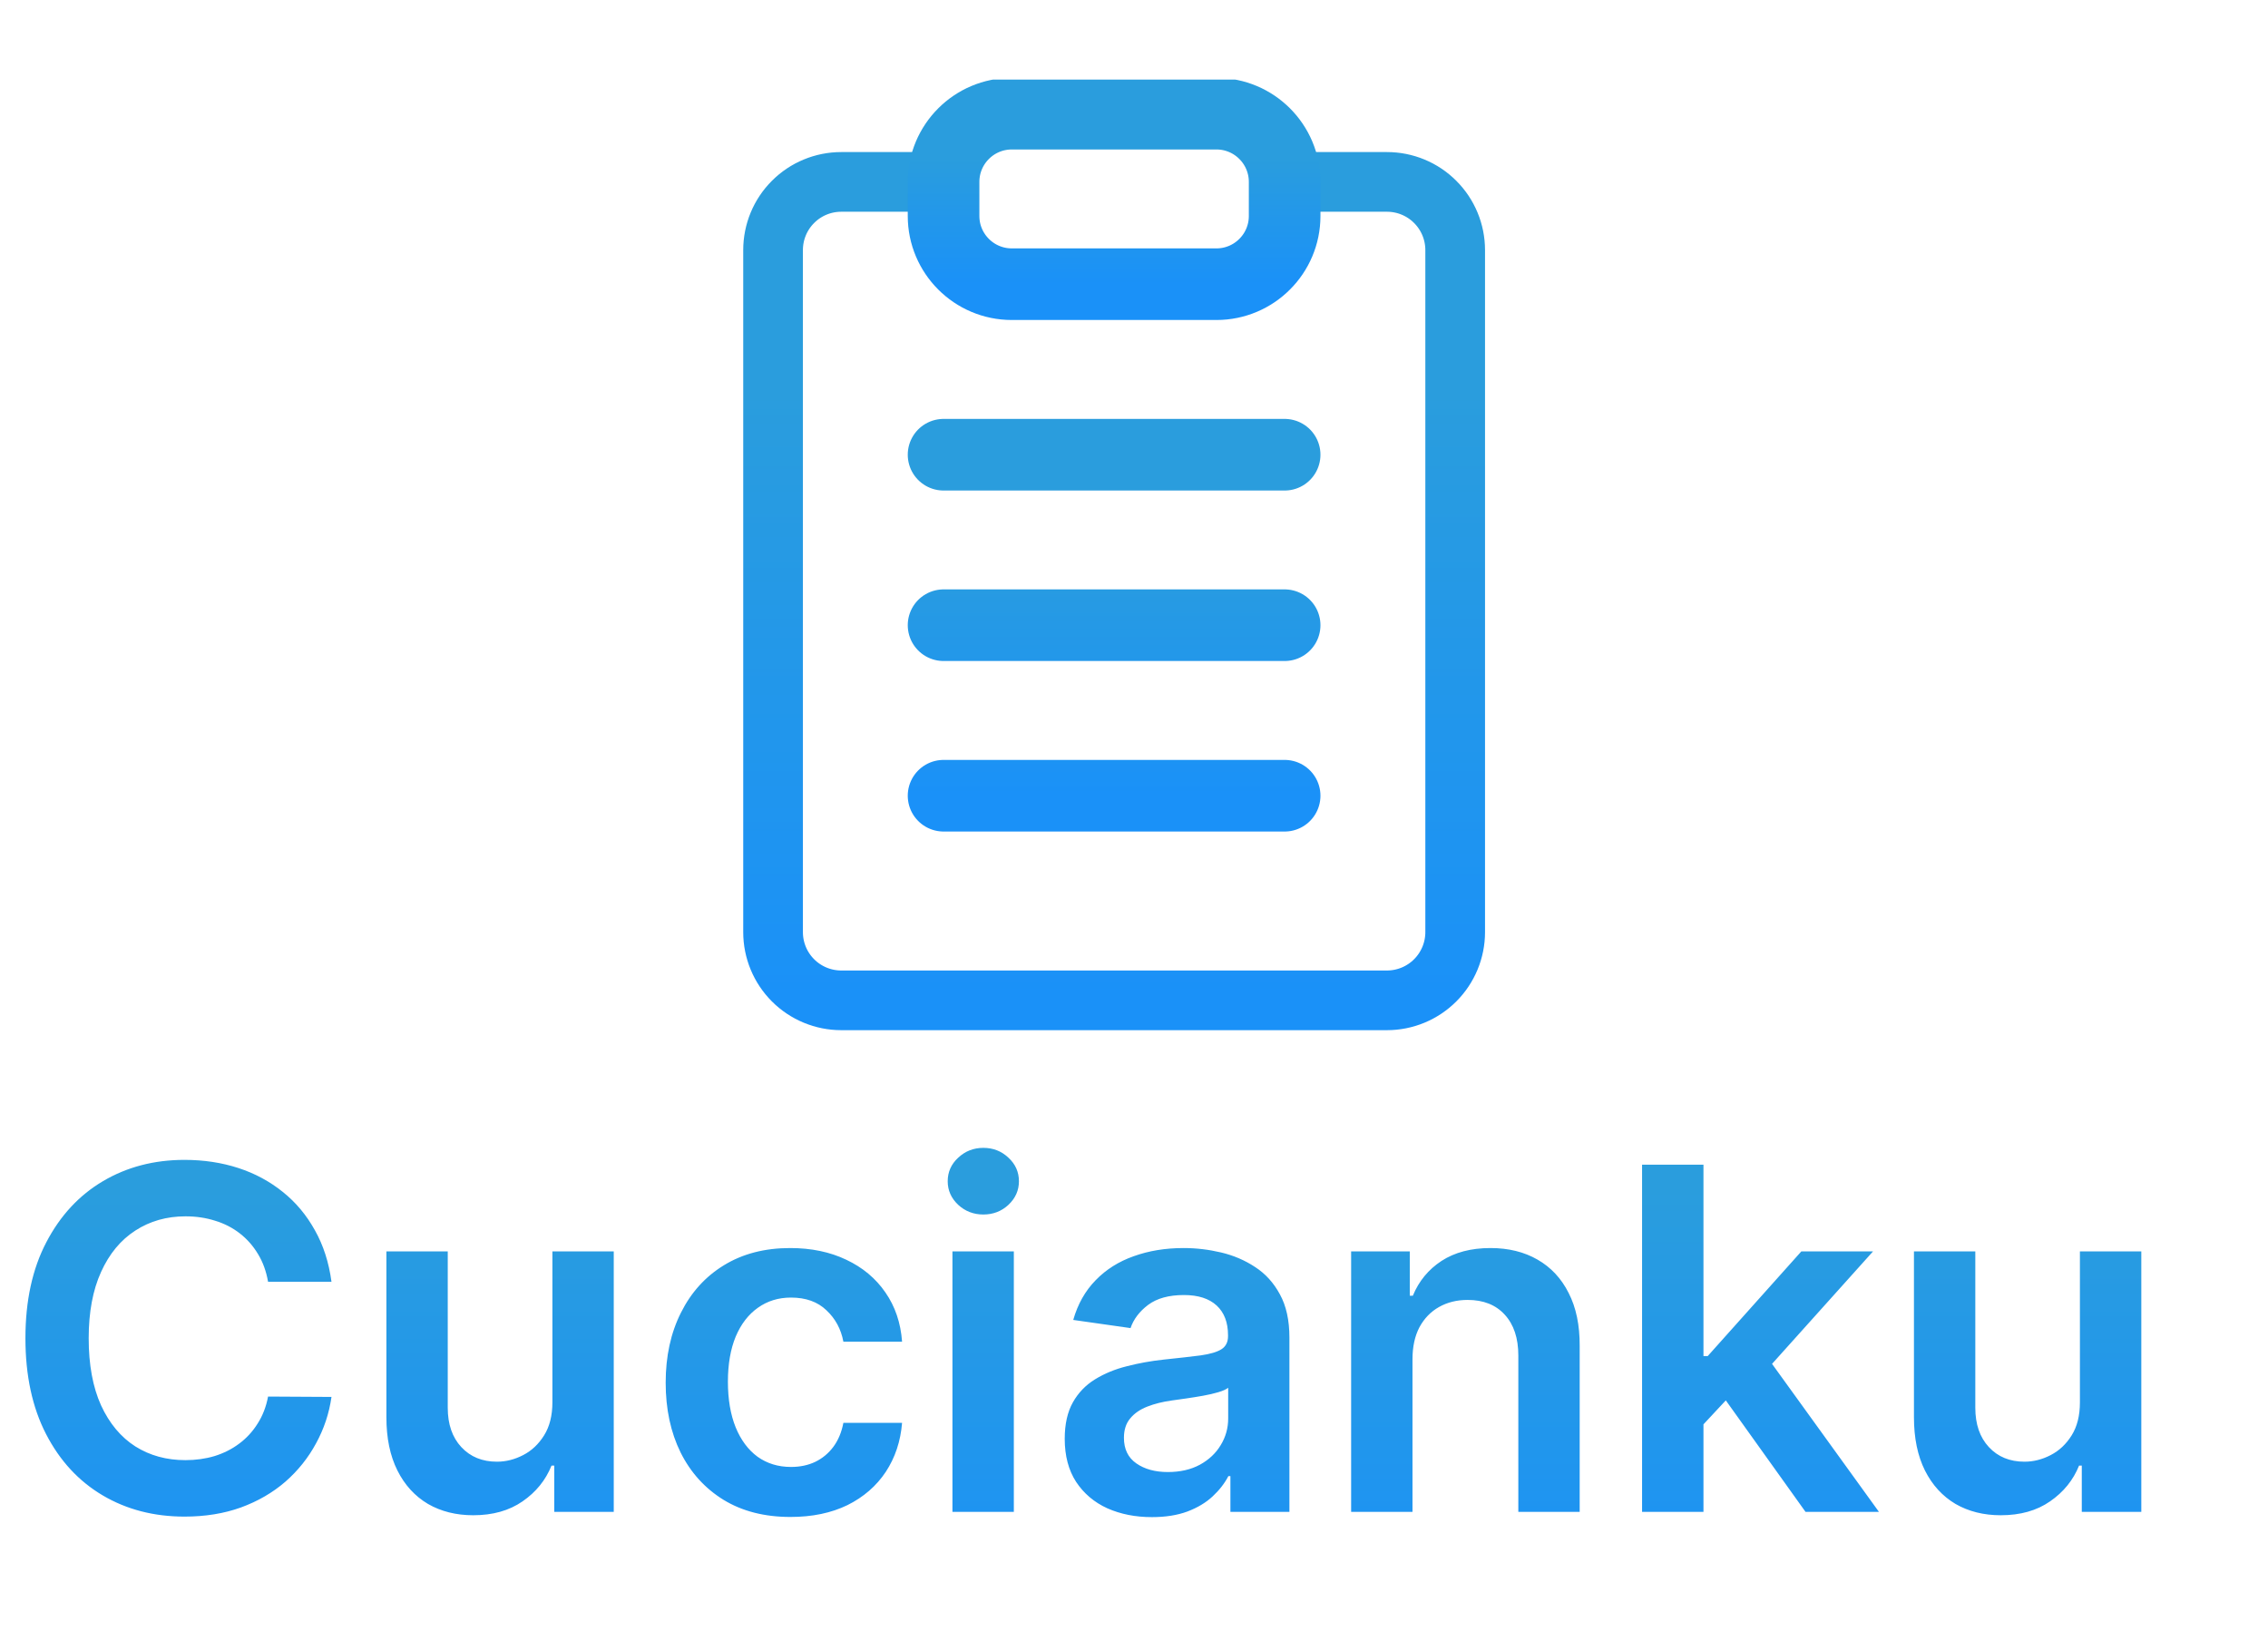 <svg width="57" height="41" viewBox="0 0 57 41" fill="none" xmlns="http://www.w3.org/2000/svg">
<path d="M8.331 32.217H6.737C6.692 31.956 6.608 31.724 6.486 31.523C6.364 31.318 6.212 31.145 6.03 31.003C5.848 30.861 5.641 30.754 5.408 30.683C5.178 30.609 4.929 30.572 4.662 30.572C4.188 30.572 3.767 30.692 3.401 30.93C3.034 31.166 2.747 31.513 2.54 31.97C2.333 32.425 2.229 32.98 2.229 33.636C2.229 34.304 2.333 34.867 2.54 35.324C2.75 35.778 3.037 36.122 3.401 36.355C3.767 36.585 4.186 36.7 4.658 36.7C4.919 36.7 5.164 36.666 5.391 36.598C5.621 36.527 5.827 36.423 6.009 36.287C6.193 36.151 6.348 35.983 6.473 35.784C6.601 35.585 6.689 35.358 6.737 35.102L8.331 35.111C8.272 35.526 8.142 35.915 7.943 36.278C7.747 36.642 7.49 36.963 7.172 37.242C6.854 37.517 6.482 37.733 6.056 37.889C5.63 38.043 5.156 38.119 4.637 38.119C3.87 38.119 3.185 37.942 2.583 37.587C1.98 37.231 1.506 36.719 1.159 36.048C0.813 35.378 0.639 34.574 0.639 33.636C0.639 32.696 0.814 31.892 1.164 31.224C1.513 30.554 1.989 30.041 2.591 29.686C3.193 29.331 3.875 29.153 4.637 29.153C5.122 29.153 5.574 29.222 5.992 29.358C6.409 29.494 6.781 29.695 7.108 29.959C7.435 30.22 7.703 30.541 7.914 30.922C8.127 31.3 8.266 31.732 8.331 32.217ZM13.883 35.247V31.454H15.425V38H13.93V36.837H13.861C13.714 37.203 13.471 37.503 13.133 37.736C12.797 37.969 12.384 38.085 11.893 38.085C11.464 38.085 11.084 37.99 10.755 37.8C10.428 37.606 10.172 37.327 9.988 36.96C9.803 36.591 9.711 36.145 9.711 35.622V31.454H11.253V35.383C11.253 35.798 11.367 36.128 11.594 36.372C11.822 36.617 12.12 36.739 12.489 36.739C12.716 36.739 12.937 36.683 13.15 36.572C13.363 36.462 13.537 36.297 13.674 36.078C13.813 35.856 13.883 35.58 13.883 35.247ZM19.867 38.128C19.213 38.128 18.652 37.984 18.183 37.697C17.718 37.41 17.358 37.014 17.105 36.508C16.855 36 16.73 35.415 16.73 34.753C16.73 34.088 16.858 33.501 17.114 32.993C17.37 32.481 17.73 32.084 18.196 31.8C18.665 31.513 19.219 31.369 19.858 31.369C20.389 31.369 20.86 31.467 21.269 31.663C21.681 31.857 22.009 32.131 22.253 32.486C22.497 32.838 22.637 33.25 22.671 33.722H21.196C21.137 33.406 20.995 33.143 20.77 32.933C20.549 32.72 20.252 32.614 19.88 32.614C19.564 32.614 19.287 32.699 19.049 32.869C18.81 33.037 18.624 33.278 18.49 33.594C18.36 33.909 18.294 34.287 18.294 34.727C18.294 35.173 18.36 35.557 18.49 35.878C18.621 36.196 18.804 36.442 19.04 36.615C19.279 36.785 19.558 36.871 19.88 36.871C20.107 36.871 20.31 36.828 20.489 36.743C20.671 36.655 20.823 36.528 20.945 36.364C21.067 36.199 21.151 35.999 21.196 35.763H22.671C22.634 36.226 22.497 36.636 22.262 36.994C22.026 37.349 21.705 37.628 21.299 37.83C20.892 38.028 20.415 38.128 19.867 38.128ZM23.937 38V31.454H25.48V38H23.937ZM24.713 30.526C24.469 30.526 24.258 30.445 24.082 30.283C23.906 30.118 23.818 29.92 23.818 29.69C23.818 29.457 23.906 29.26 24.082 29.098C24.258 28.933 24.469 28.851 24.713 28.851C24.96 28.851 25.17 28.933 25.344 29.098C25.52 29.26 25.608 29.457 25.608 29.69C25.608 29.92 25.52 30.118 25.344 30.283C25.17 30.445 24.96 30.526 24.713 30.526ZM28.95 38.132C28.535 38.132 28.162 38.058 27.829 37.91C27.5 37.76 27.238 37.538 27.045 37.246C26.855 36.953 26.759 36.592 26.759 36.163C26.759 35.794 26.828 35.489 26.964 35.247C27.1 35.006 27.287 34.812 27.522 34.668C27.758 34.523 28.024 34.413 28.319 34.34C28.617 34.263 28.926 34.207 29.244 34.173C29.627 34.133 29.939 34.098 30.177 34.067C30.416 34.033 30.589 33.981 30.697 33.913C30.808 33.842 30.863 33.733 30.863 33.585V33.56C30.863 33.239 30.768 32.99 30.578 32.814C30.387 32.638 30.113 32.55 29.755 32.55C29.377 32.55 29.078 32.632 28.856 32.797C28.637 32.962 28.49 33.156 28.413 33.381L26.973 33.176C27.086 32.778 27.274 32.446 27.535 32.179C27.796 31.909 28.116 31.707 28.494 31.574C28.872 31.438 29.289 31.369 29.747 31.369C30.062 31.369 30.376 31.406 30.689 31.48C31.001 31.554 31.287 31.676 31.545 31.847C31.803 32.014 32.011 32.243 32.167 32.533C32.326 32.822 32.406 33.185 32.406 33.619V38H30.923V37.101H30.872C30.778 37.283 30.646 37.453 30.475 37.612C30.308 37.768 30.096 37.895 29.84 37.992C29.588 38.085 29.291 38.132 28.95 38.132ZM29.35 36.999C29.66 36.999 29.928 36.938 30.156 36.815C30.383 36.69 30.558 36.526 30.68 36.321C30.805 36.117 30.867 35.893 30.867 35.652V34.881C30.819 34.92 30.737 34.957 30.62 34.992C30.507 35.026 30.379 35.055 30.237 35.081C30.095 35.106 29.954 35.129 29.815 35.149C29.676 35.169 29.555 35.186 29.453 35.2C29.223 35.231 29.017 35.283 28.835 35.354C28.653 35.425 28.509 35.524 28.404 35.652C28.299 35.777 28.247 35.939 28.247 36.138C28.247 36.422 28.35 36.636 28.558 36.781C28.765 36.926 29.029 36.999 29.35 36.999ZM35.499 34.165V38H33.957V31.454H35.431V32.567H35.508C35.659 32.2 35.899 31.909 36.228 31.693C36.561 31.477 36.971 31.369 37.46 31.369C37.911 31.369 38.305 31.466 38.64 31.659C38.978 31.852 39.24 32.132 39.424 32.499C39.612 32.865 39.704 33.31 39.701 33.832V38H38.159V34.071C38.159 33.633 38.045 33.291 37.818 33.044C37.593 32.797 37.282 32.673 36.885 32.673C36.615 32.673 36.374 32.733 36.164 32.852C35.957 32.969 35.794 33.138 35.674 33.359C35.558 33.581 35.499 33.849 35.499 34.165ZM42.676 35.946L42.671 34.084H42.919L45.271 31.454H47.073L44.18 34.676H43.86L42.676 35.946ZM41.269 38V29.273H42.812V38H41.269ZM45.377 38L43.247 35.021L44.286 33.935L47.222 38H45.377ZM52.273 35.247V31.454H53.816V38H52.32V36.837H52.252C52.104 37.203 51.861 37.503 51.523 37.736C51.188 37.969 50.775 38.085 50.283 38.085C49.854 38.085 49.475 37.99 49.145 37.8C48.819 37.606 48.563 37.327 48.378 36.96C48.194 36.591 48.102 36.145 48.102 35.622V31.454H49.644V35.383C49.644 35.798 49.758 36.128 49.985 36.372C50.212 36.617 50.511 36.739 50.88 36.739C51.107 36.739 51.327 36.683 51.54 36.572C51.753 36.462 51.928 36.297 52.065 36.078C52.204 35.856 52.273 35.58 52.273 35.247Z" fill="url(#paint0_linear_39_90)"/>
<g clip-path="url(#clip0_39_90)">
<path d="M32.286 4.572H34.857C35.312 4.572 35.748 4.752 36.069 5.074C36.391 5.395 36.572 5.831 36.572 6.286V23.429C36.572 23.883 36.391 24.319 36.069 24.641C35.748 24.962 35.312 25.143 34.857 25.143H21.143C20.688 25.143 20.252 24.962 19.931 24.641C19.609 24.319 19.429 23.883 19.429 23.429V6.286C19.429 5.831 19.609 5.395 19.931 5.074C20.252 4.752 20.688 4.572 21.143 4.572H23.715" stroke="url(#paint1_linear_39_90)" stroke-width="1.5" stroke-linecap="round" stroke-linejoin="round"/>
<path d="M30.572 2.857H25.429C24.482 2.857 23.714 3.625 23.714 4.572V5.429C23.714 6.375 24.482 7.143 25.429 7.143H30.572C31.518 7.143 32.286 6.375 32.286 5.429V4.572C32.286 3.625 31.518 2.857 30.572 2.857Z" stroke="url(#paint2_linear_39_90)" stroke-width="1.8" stroke-linecap="round" stroke-linejoin="round"/>
<path d="M23.714 11.429H32.286M23.714 15.714H32.286M23.714 20H32.286" stroke="url(#paint3_linear_39_90)" stroke-width="1.8" stroke-linecap="round" stroke-linejoin="round"/>
</g>
<defs>
<linearGradient id="paint0_linear_39_90" x1="27.5" y1="29.811" x2="27.5" y2="41" gradientUnits="userSpaceOnUse">
<stop stop-color="#2A9DDD"/>
<stop offset="1" stop-color="#1A91F8"/>
</linearGradient>
<linearGradient id="paint1_linear_39_90" x1="28" y1="9.797" x2="28" y2="25.143" gradientUnits="userSpaceOnUse">
<stop stop-color="#2A9DDD"/>
<stop offset="1" stop-color="#1A91F8"/>
</linearGradient>
<linearGradient id="paint2_linear_39_90" x1="28" y1="3.946" x2="28" y2="7.143" gradientUnits="userSpaceOnUse">
<stop stop-color="#2A9DDD"/>
<stop offset="1" stop-color="#1A91F8"/>
</linearGradient>
<linearGradient id="paint3_linear_39_90" x1="28" y1="13.606" x2="28" y2="20" gradientUnits="userSpaceOnUse">
<stop stop-color="#2A9DDD"/>
<stop offset="1" stop-color="#1A91F8"/>
</linearGradient>
<clipPath id="clip0_39_90">
<rect width="24" height="24" fill="white" transform="translate(16 2)"/>
</clipPath>
</defs>
</svg>
